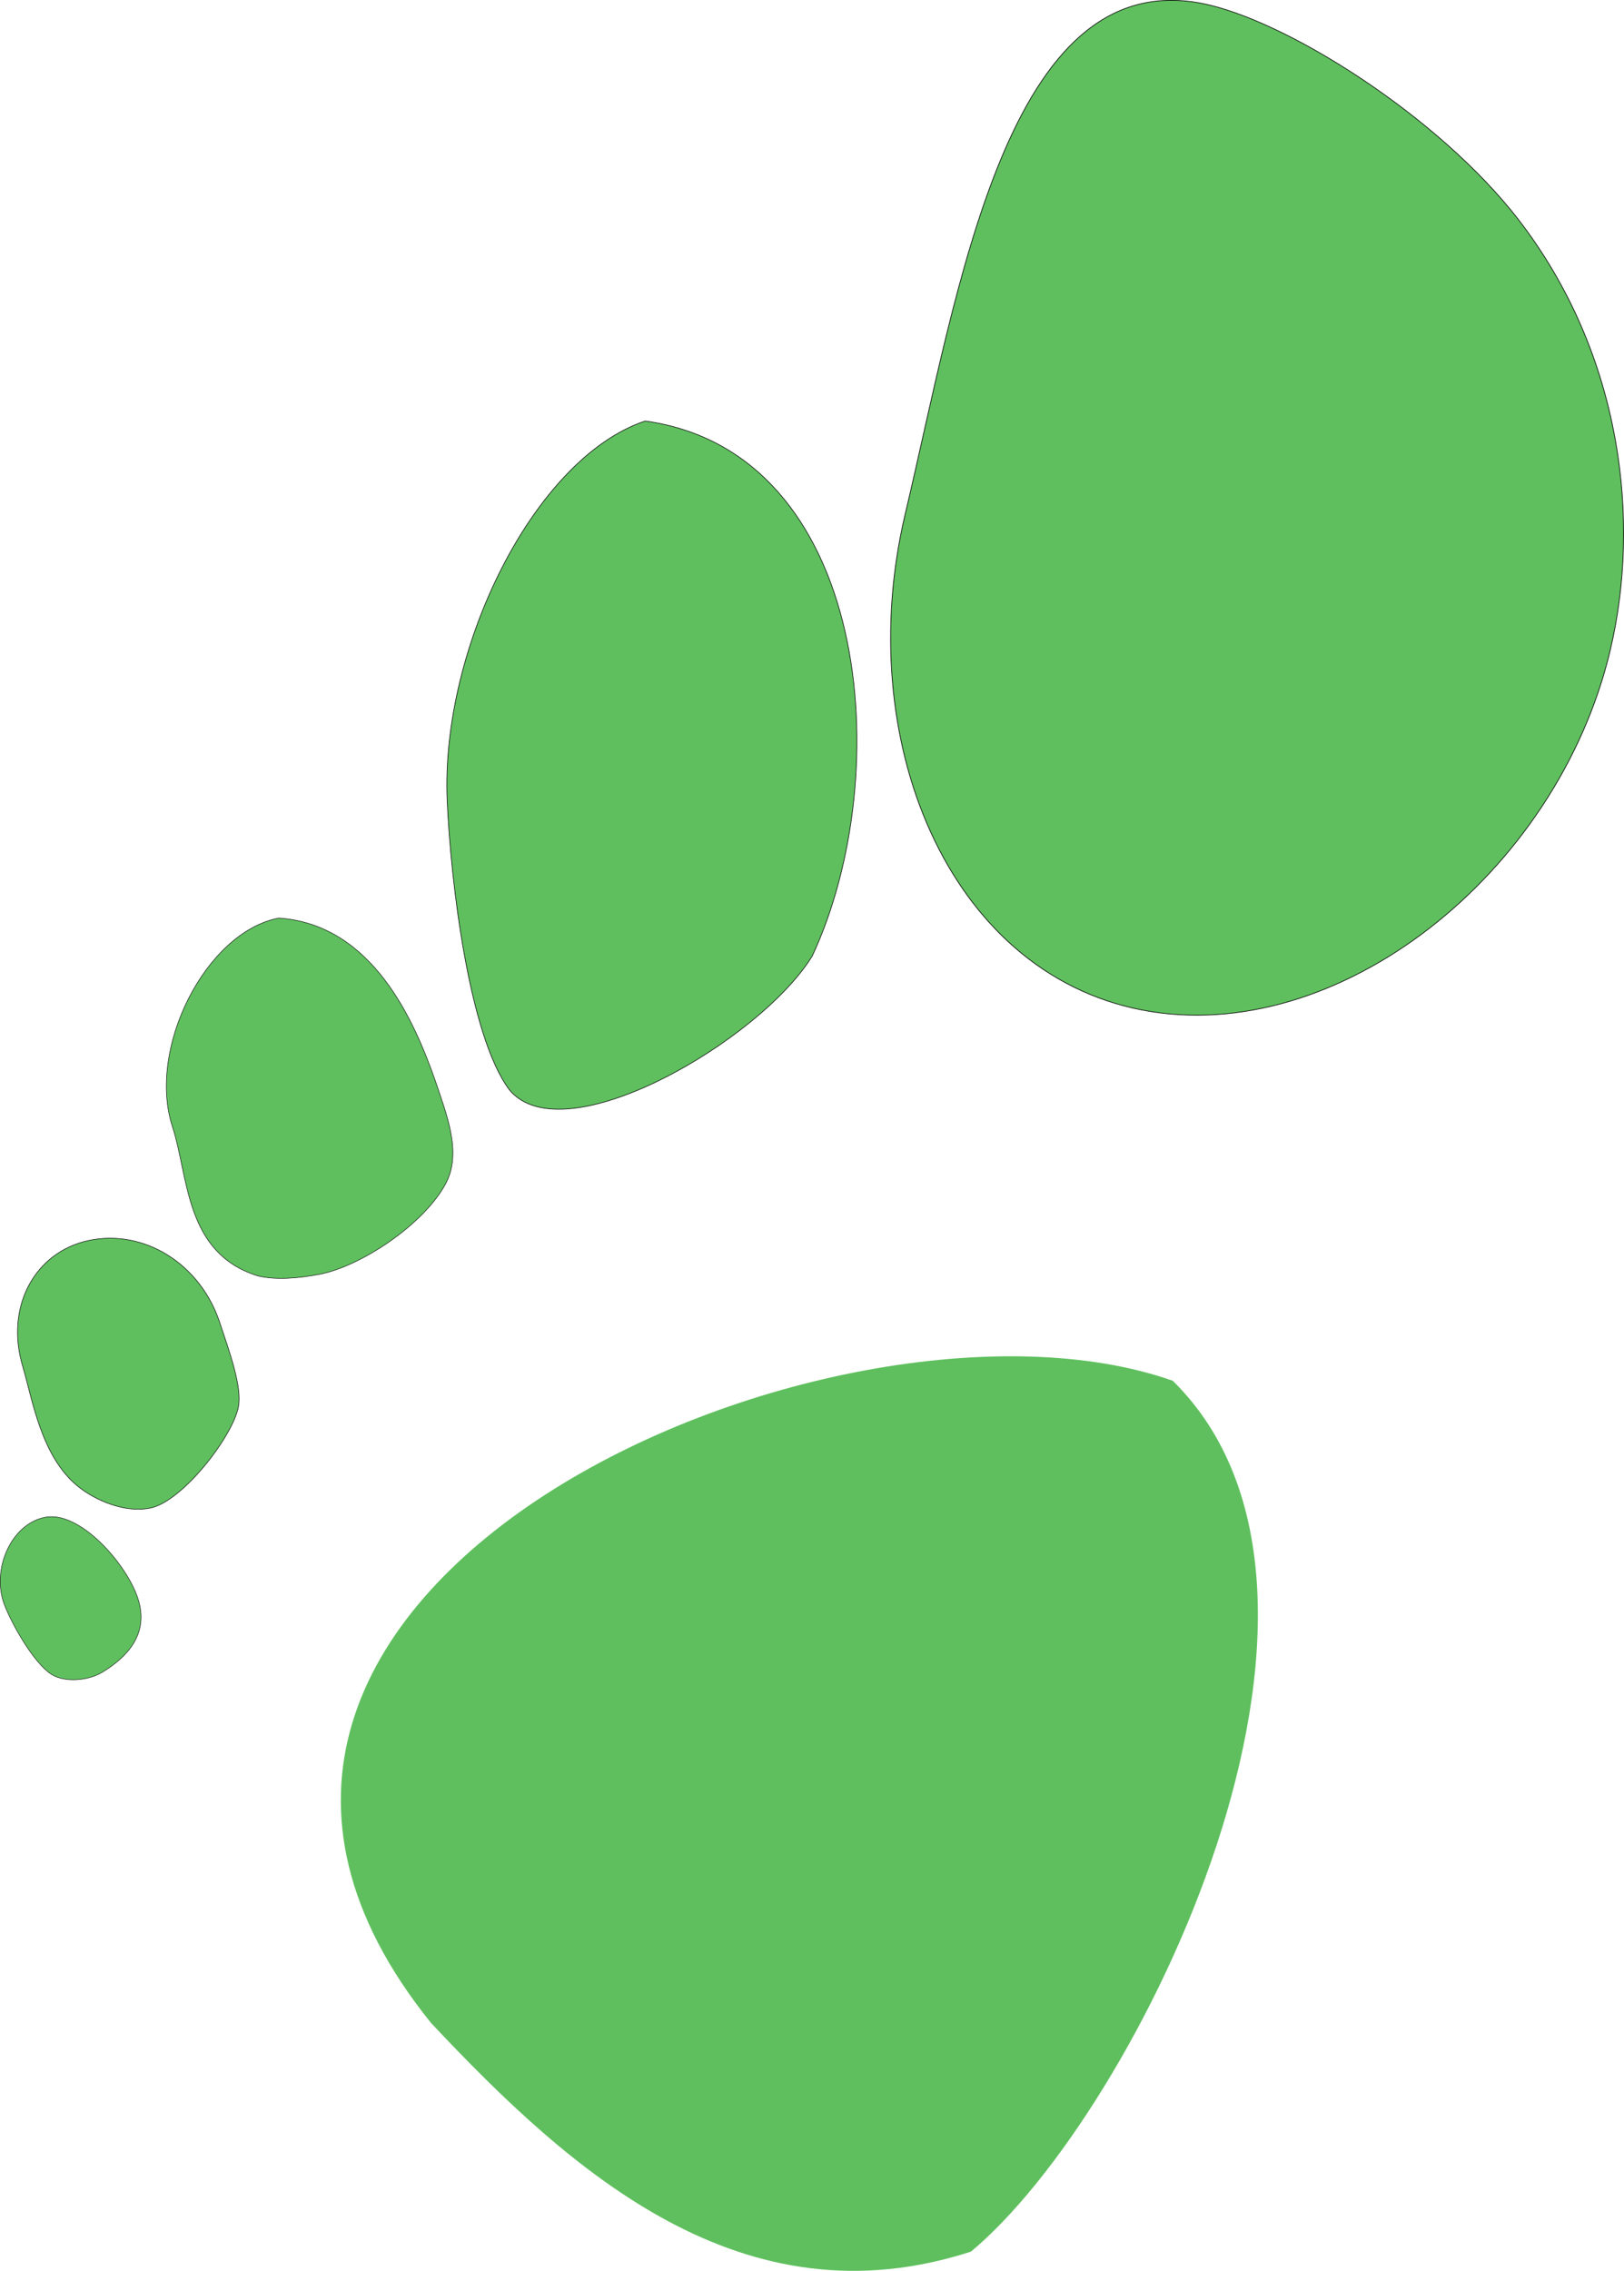 <?xml version="1.0" encoding="UTF-8" standalone="no"?>
<!-- Created with Inkscape (http://www.inkscape.org/) -->

<svg
   xmlns:dc="http://purl.org/dc/elements/1.1/"
   xmlns:cc="http://creativecommons.org/ns#"
   xmlns:rdf="http://www.w3.org/1999/02/22-rdf-syntax-ns#"
   xmlns:svg="http://www.w3.org/2000/svg"
   xmlns="http://www.w3.org/2000/svg"
   xmlns:sodipodi="http://sodipodi.sourceforge.net/DTD/sodipodi-0.dtd"
   xmlns:inkscape="http://www.inkscape.org/namespaces/inkscape"
   width="12.948mm"
   height="18.1mm"
   viewBox="0 0 45.877 64.133"
   id="svg2"
   version="1.1"
   inkscape:version="0.91 r13725"
   sodipodi:docname="favicon.svg"
   inkscape:export-filename="/var/www/kopalova/img/favicon.png"
   inkscape:export-xdpi="103.9505"
   inkscape:export-ydpi="103.9505">
  <defs
     id="defs4" />
  <sodipodi:namedview
     id="base"
     pagecolor="#ffffff"
     bordercolor="#666666"
     borderopacity="0.341"
     inkscape:pageopacity="0"
     inkscape:pageshadow="2"
     inkscape:zoom="5.6568544"
     inkscape:cx="-7.1336461"
     inkscape:cy="39.330591"
     inkscape:document-units="px"
     inkscape:current-layer="layer1"
     showgrid="false"
     inkscape:window-width="1535"
     inkscape:window-height="876"
     inkscape:window-x="65"
     inkscape:window-y="24"
     inkscape:window-maximized="1"
     fit-margin-top="0"
     fit-margin-left="0"
     fit-margin-right="0"
     fit-margin-bottom="0" />
  <g
     inkscape:label="Layer 1"
     inkscape:groupmode="layer"
     id="layer1"
     transform="translate(-237.29,-490.126)">
    <flowRoot
       xml:space="preserve"
       id="flowRoot4256"
       style="font-style:normal;font-variant:normal;font-weight:normal;font-stretch:normal;font-size:40px;line-height:125%;font-family:Cantarell;-inkscape-font-specification:Cantarell;text-align:center;letter-spacing:0px;word-spacing:0px;text-anchor:middle;fill:#5fbf5e;fill-opacity:1;stroke:none;stroke-width:1px;stroke-linecap:butt;stroke-linejoin:miter;stroke-opacity:1"
       transform="matrix(1.045,0,0,0.988,-10.422,310.891)"><flowRegion
         id="flowRegion4258"><rect
           id="rect4260"
           width="976.454"
           height="277.05"
           x="102.683"
           y="622.038"
           style="font-size:40px;fill:#5fbf5e;fill-opacity:1" /></flowRegion><flowPara
         id="flowPara4262" /></flowRoot>    <path
       style="opacity:1;fill:#5fbf5e;fill-opacity:1;stroke:#000000;stroke-width:0.019;stroke-linecap:round;stroke-linejoin:round;stroke-miterlimit:4;stroke-dasharray:none;stroke-dashoffset:0;stroke-opacity:1"
       d="m 282.78,508.487 c -1.505,6.339 -7.722,11.226 -13.223,10.165 -5.5,-1.061 -8.201,-7.668 -6.695,-14.008 1.505,-6.339 2.872,-15.485 8.372,-14.424 2.371,0.458 6.709,3.202 8.951,6.107 2.958,3.834 3.45,8.553 2.594,12.159"
       id="path4311"
       inkscape:connector-curvature="0"
       sodipodi:nodetypes="cssssc" />
    <path
       style="opacity:1;fill:#5fbf5e;fill-opacity:1;stroke:#000000;stroke-width:0.017;stroke-linecap:round;stroke-linejoin:round;stroke-miterlimit:4;stroke-dasharray:none;stroke-dashoffset:0;stroke-opacity:1"
       d="m 251.677,520.901 c -1.142,-1.525 -1.66,-5.925 -1.755,-8.182 -0.181,-4.307 2.467,-9.659 5.594,-10.703 6.341,0.883 7.139,9.919 4.721,15.107 -1.463,2.389 -7.032,5.639 -8.561,3.778 z"
       id="path4311-6"
       inkscape:connector-curvature="0"
       sodipodi:nodetypes="csccc" />
    <path
       style="opacity:1;fill:#5fbf5e;fill-opacity:1;stroke:#000000;stroke-width:0.014;stroke-linecap:round;stroke-linejoin:round;stroke-miterlimit:4;stroke-dasharray:none;stroke-dashoffset:0;stroke-opacity:1"
       d="m 249.586,520.646 c 0.316,0.953 0.76,2.025 0.298,2.901 -0.608,1.152 -2.399,2.345 -3.57,2.568 -0.583,0.111 -1.226,0.17 -1.744,0.044 -2.06,-0.646 -1.947,-2.781 -2.406,-4.206 -0.731,-2.207 0.94,-5.507 3.001,-5.899 2.662,0.181 3.835,2.929 4.421,4.592 z"
       id="path4311-6-2"
       inkscape:connector-curvature="0"
       sodipodi:nodetypes="csscccc" />
    <path
       style="opacity:1;fill:#5fbf5e;fill-opacity:1;stroke:#000000;stroke-width:0.015;stroke-linecap:round;stroke-linejoin:round;stroke-miterlimit:4;stroke-dasharray:none;stroke-dashoffset:0;stroke-opacity:1"
       d="m 244.026,529.854 c -0.156,0.828 -1.565,2.666 -2.485,2.861 -0.696,0.147 -1.536,-0.194 -2.055,-0.616 -1.044,-0.849 -1.284,-2.479 -1.557,-3.392 -0.497,-1.663 0.332,-3.223 1.874,-3.549 1.542,-0.326 3.171,0.648 3.715,2.382 0.247,0.742 0.614,1.754 0.508,2.313 z"
       id="path4311-6-2-9"
       inkscape:connector-curvature="0"
       sodipodi:nodetypes="ssasscs" />
    <path
       style="opacity:1;fill:#5fbf5e;fill-opacity:1;stroke:#000000;stroke-width:0.013;stroke-linecap:round;stroke-linejoin:round;stroke-miterlimit:4;stroke-dasharray:none;stroke-dashoffset:0;stroke-opacity:1"
       d="m 240.176,537.355 c -0.392,0.237 -1.052,0.298 -1.433,0.058 -0.501,-0.317 -1.144,-1.451 -1.343,-2.007 -0.35,-0.978 0.218,-2.267 1.188,-2.433 0.969,-0.166 2.282,1.319 2.6,2.305 0.32,0.992 -0.302,1.647 -1.012,2.077 z"
       id="path4311-6-2-9-1"
       inkscape:connector-curvature="0"
       sodipodi:nodetypes="assssa" />
    <path
       style="fill:#5fbf5e;fill-opacity:1;fill-rule:evenodd;stroke:none;stroke-width:0.105;stroke-linecap:butt;stroke-linejoin:round;stroke-miterlimit:4;stroke-dasharray:none;stroke-opacity:1"
       d="m 270.421,529.122 c 6.193,6.104 -0.993,20.675 -5.703,24.595 -6.45,2.086 -11.275,-2.224 -15.254,-6.461 -9.871,-12.248 11.484,-21.479 20.956,-18.134 z"
       id="path4170-6"
       inkscape:connector-curvature="0"
       sodipodi:nodetypes="cccc" />
  </g>
</svg>
